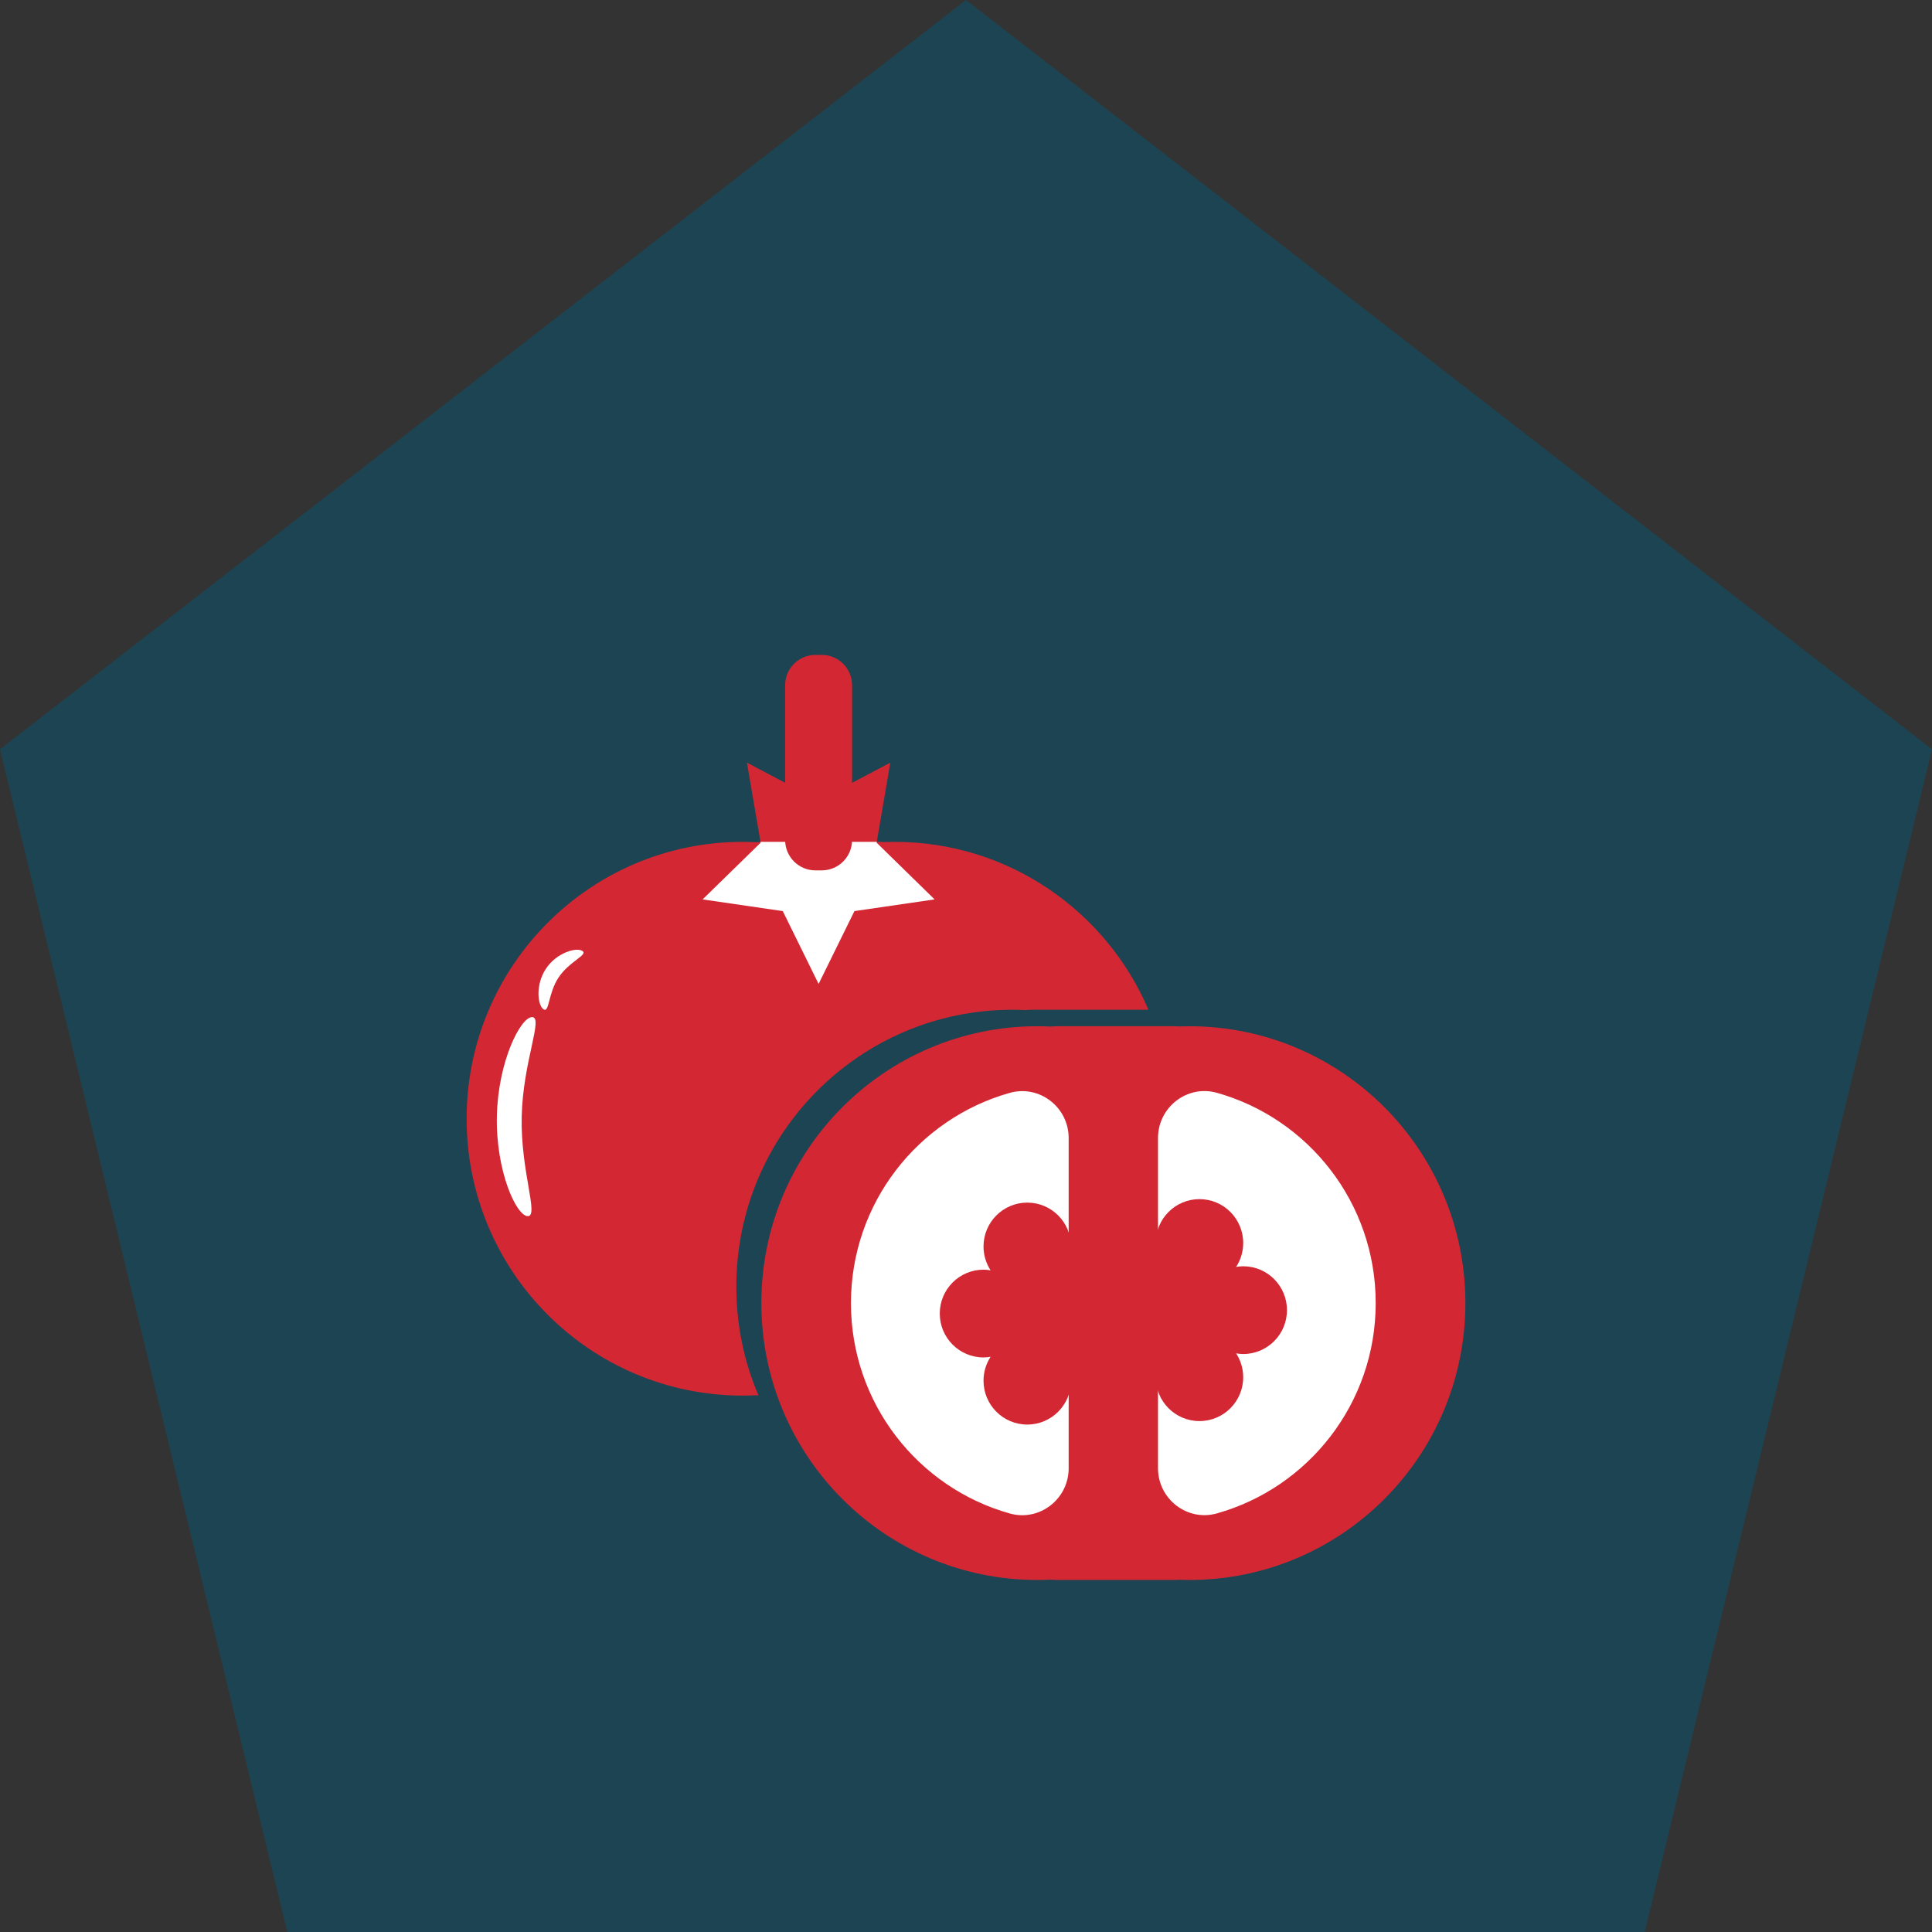 <svg width="236" height="236" viewBox="0 0 236 236" fill="none" xmlns="http://www.w3.org/2000/svg">
<rect x="0" y="0" width="236" height="236" fill="#333333" stroke="none"/>
<path d="M200.902 236L236 91.531L118 1.04032e-05L-1.06972e-06 91.531L35.098 236L200.902 236Z" fill="#0E516A" fill-opacity="0.6"/>
<g clip-path="url(#clip0_111_8233)">
<path d="M89.946 157.165C89.946 138.486 105.043 123.345 123.668 123.345C124.212 123.345 124.748 123.361 125.284 123.385C125.556 123.361 125.828 123.345 126.109 123.345L140.285 123.345C135.133 111.285 123.188 102.836 109.275 102.836C108.867 102.836 108.459 102.844 108.059 102.86C107.851 102.844 107.643 102.836 107.427 102.836L93.162 102.836C92.882 102.836 92.61 102.852 92.338 102.876C91.802 102.852 91.266 102.836 90.722 102.836C72.097 102.836 57 117.977 57 136.657C57 155.336 72.097 170.477 90.722 170.477C91.266 170.477 91.802 170.461 92.338 170.437C92.442 170.445 92.546 170.453 92.65 170.461C90.906 166.377 89.946 161.892 89.946 157.165Z" fill="#D32833"/>
<path d="M99.995 97.781L108.755 93.159L107.083 102.94L114.164 109.865L104.379 111.293L99.995 120.192L95.618 111.293L85.826 109.865L92.914 102.94L91.242 93.159L99.995 97.781Z" fill="#D32833"/>
<path d="M63.728 136.375C63.576 143.091 65.865 148.588 64.465 148.556C63.064 148.524 60.544 143.019 60.696 136.311C60.848 129.595 63.616 124.211 65.008 124.243C66.401 124.275 63.88 129.667 63.728 136.375Z" fill="white"/>
<path d="M68.249 119.373C66.937 121.339 67.113 123.762 66.393 123.289C65.673 122.816 65.376 120.304 66.689 118.33C68.001 116.356 70.425 115.682 71.145 116.164C71.865 116.645 69.561 117.408 68.249 119.381V119.373Z" fill="white"/>
<path d="M114.164 109.865L104.371 111.293L99.995 120.192L95.618 111.293L85.826 109.865L92.914 102.94L92.89 102.836L107.099 102.836L107.083 102.94L114.164 109.865Z" fill="white"/>
<path d="M100.387 80L99.603 80C97.561 80 95.906 81.66 95.906 83.707L95.906 102.611C95.906 104.659 97.561 106.318 99.603 106.318H100.387C102.428 106.318 104.083 104.659 104.083 102.611L104.083 83.707C104.083 81.66 102.428 80 100.387 80Z" fill="#D32833"/>
<path d="M145.278 125.358C144.87 125.358 144.462 125.366 144.062 125.382C143.854 125.366 143.646 125.358 143.43 125.358L129.165 125.358C128.885 125.358 128.613 125.374 128.341 125.399C127.805 125.374 127.269 125.358 126.725 125.358C108.099 125.358 93.002 140.499 93.002 159.179C93.002 177.859 108.099 193 126.725 193C127.269 193 127.805 192.983 128.341 192.959C128.613 192.983 128.885 193 129.165 193L143.43 193C143.638 193 143.854 192.992 144.062 192.975C144.47 192.992 144.87 193 145.278 193C163.903 193 179 177.859 179 159.179C179 140.499 163.903 125.358 145.278 125.358Z" fill="#D32833"/>
<path d="M130.541 139.007L130.541 179.359C130.541 183.122 126.965 185.89 123.356 184.879C112.156 181.734 103.947 171.423 103.947 159.187C103.947 146.95 112.164 136.64 123.356 133.494C126.973 132.483 130.541 135.251 130.541 139.015V139.007Z" fill="white"/>
<path d="M141.454 179.359L141.454 139.007C141.454 135.244 145.03 132.475 148.638 133.486C159.839 136.632 168.047 146.942 168.047 159.179C168.047 171.415 159.831 181.726 148.638 184.871C145.022 185.882 141.454 183.114 141.454 179.351V179.359Z" fill="white"/>
<path d="M151.862 168.238C151.862 167.163 151.542 166.16 150.998 165.318C151.278 165.366 151.566 165.398 151.862 165.398C154.814 165.398 157.207 162.999 157.207 160.038C157.207 157.077 154.814 154.678 151.862 154.678C151.566 154.678 151.278 154.71 150.998 154.758C151.542 153.916 151.862 152.913 151.862 151.837C151.862 148.877 149.47 146.478 146.518 146.478C143.566 146.478 141.174 148.877 141.174 151.837C141.174 151.942 141.182 152.046 141.19 152.15C141.182 152.255 141.174 152.359 141.174 152.463L141.174 167.941C141.174 167.99 141.174 168.038 141.174 168.086C141.174 168.134 141.174 168.182 141.174 168.23C141.174 171.191 143.566 173.59 146.518 173.59C149.47 173.59 151.862 171.191 151.862 168.23V168.238Z" fill="#D32833"/>
<path d="M120.14 152.254C120.14 153.329 120.46 154.332 121.004 155.175C120.724 155.127 120.436 155.095 120.14 155.095C117.188 155.095 114.796 157.494 114.796 160.455C114.796 163.415 117.188 165.815 120.14 165.815C120.436 165.815 120.724 165.782 121.004 165.734C120.46 166.577 120.14 167.58 120.14 168.655C120.14 171.616 122.532 174.015 125.484 174.015C128.437 174.015 130.829 171.616 130.829 168.655C130.829 168.551 130.821 168.446 130.813 168.342C130.821 168.238 130.829 168.133 130.829 168.029L130.829 152.551C130.829 152.503 130.829 152.455 130.829 152.407C130.829 152.359 130.829 152.31 130.829 152.262C130.829 149.301 128.437 146.902 125.484 146.902C122.532 146.902 120.14 149.301 120.14 152.262V152.254Z" fill="#D32833"/>
</g>
<defs>
<clipPath id="clip0_111_8233">
<rect width="122" height="113" fill="white" transform="translate(57 80)"/>
</clipPath>
</defs>
</svg>
